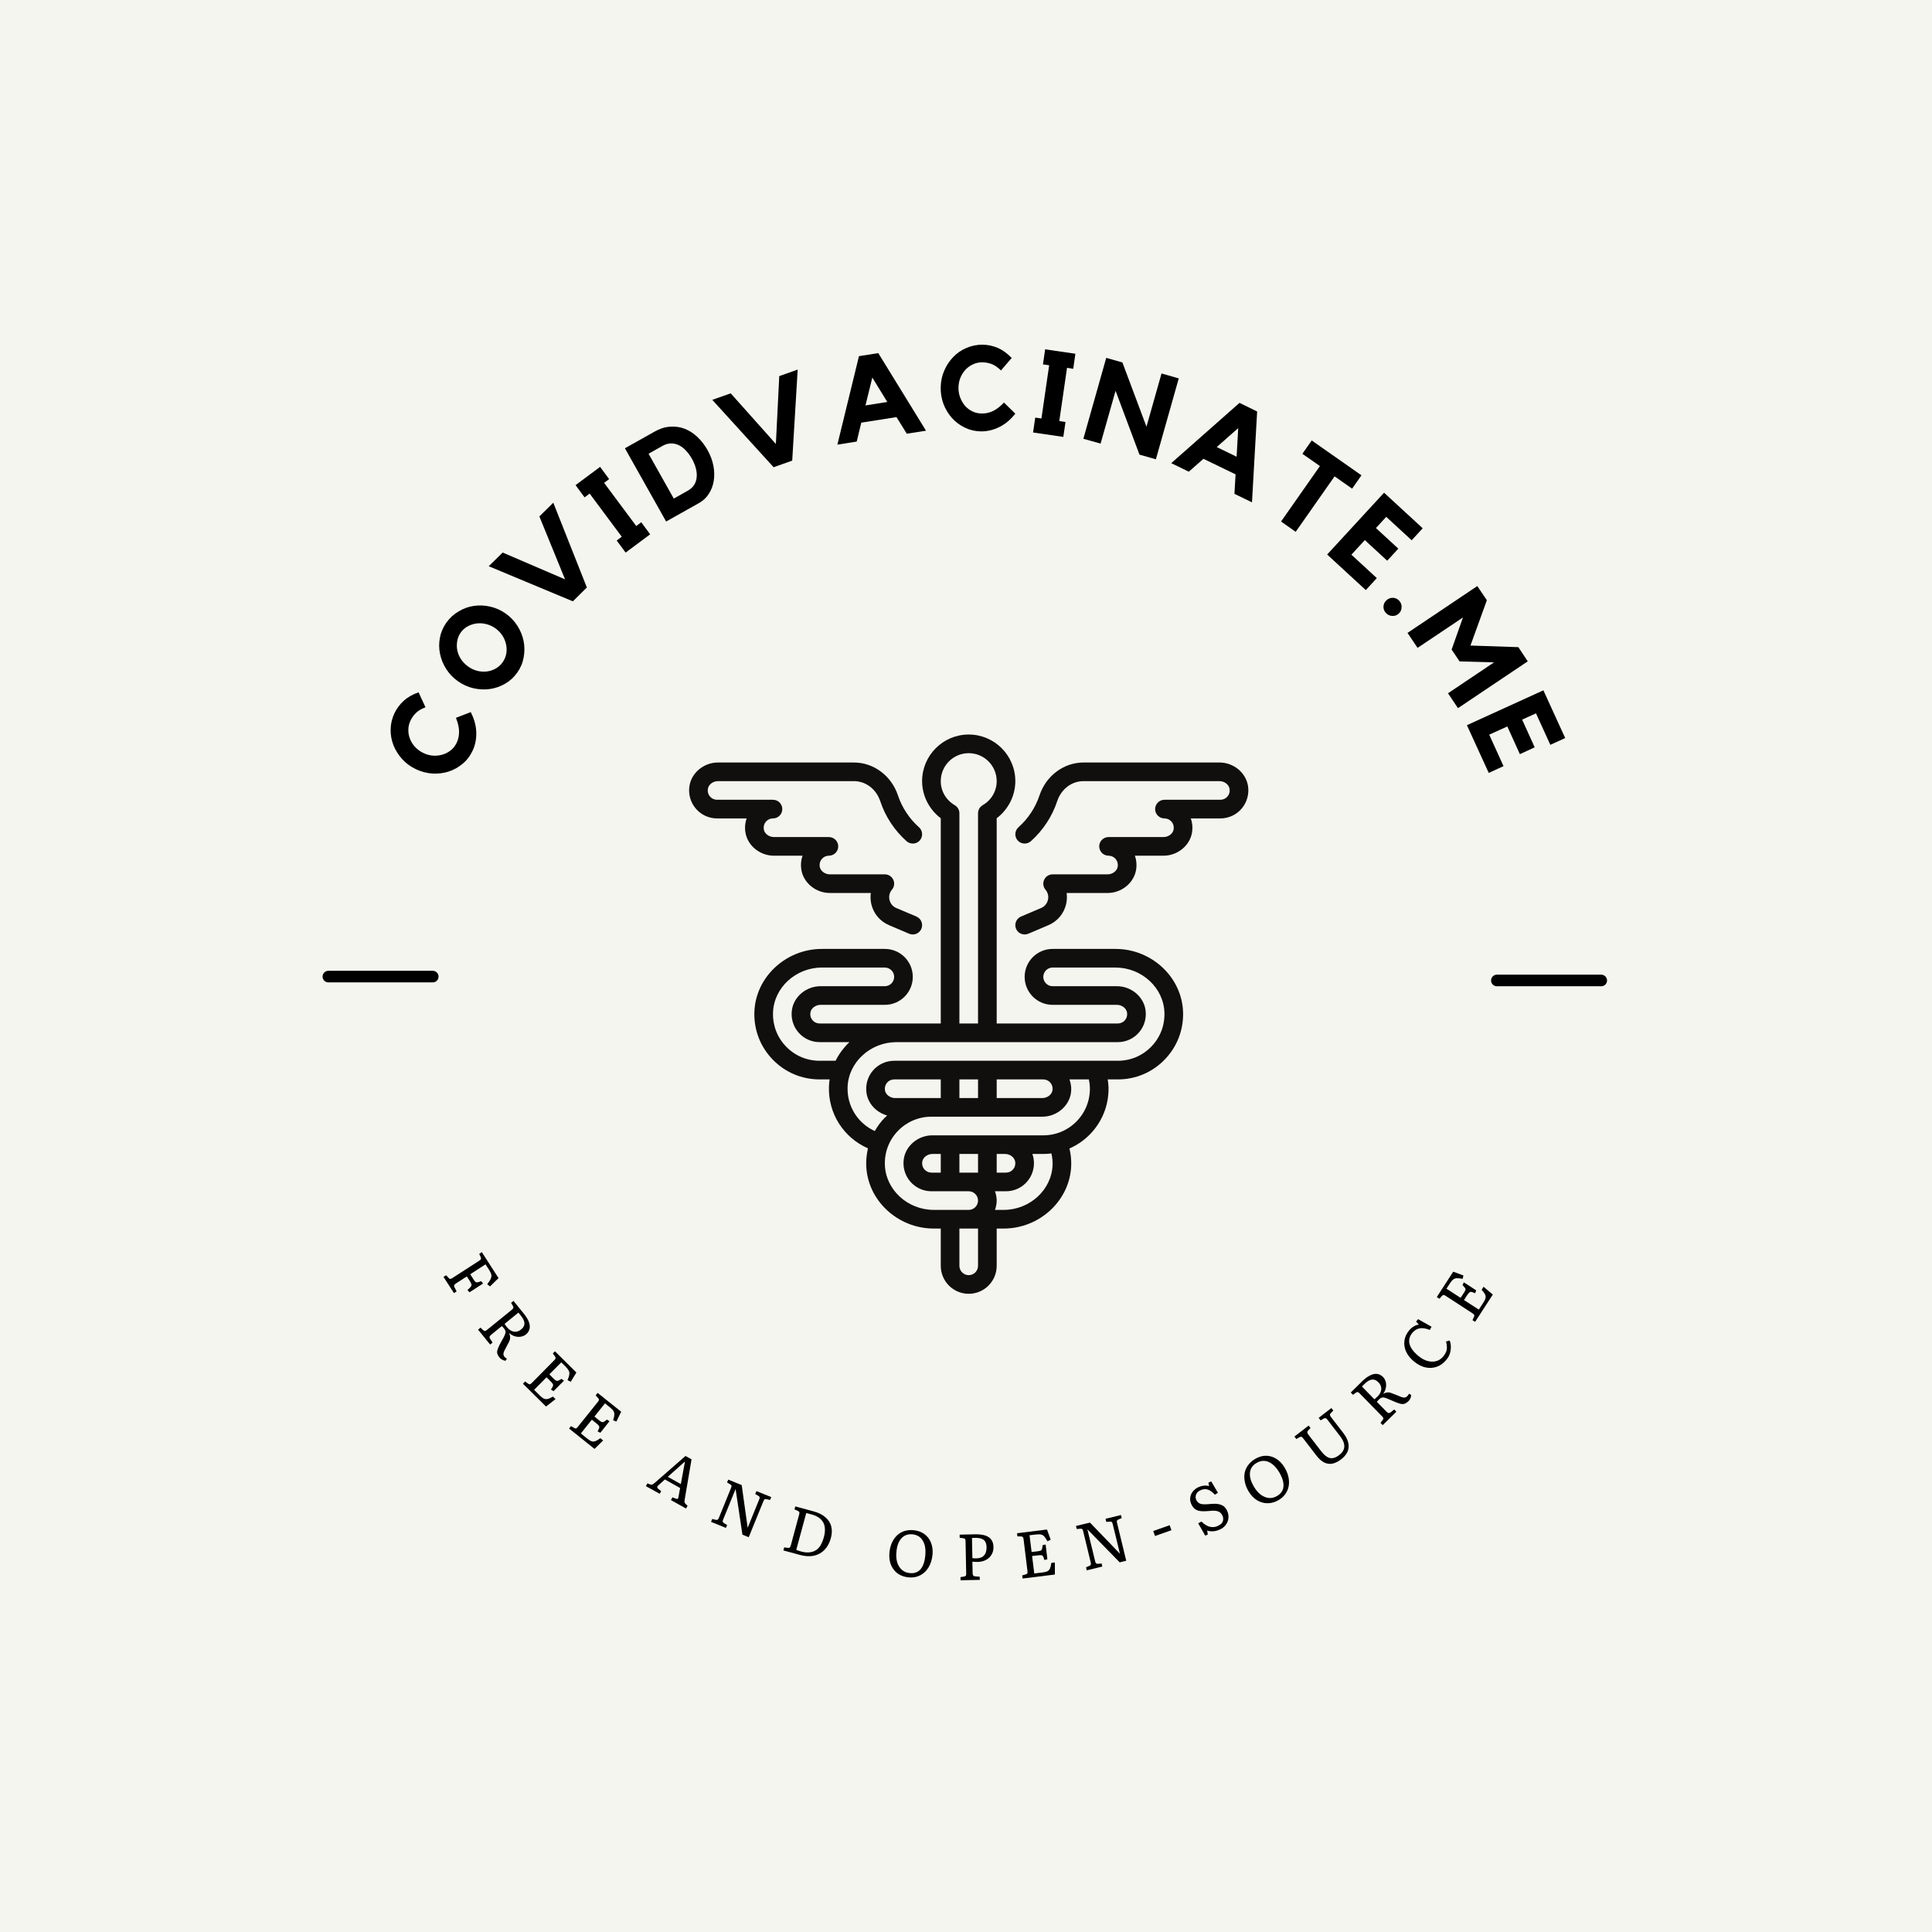 <?xml version="1.0" encoding="UTF-8"?>
<svg xmlns="http://www.w3.org/2000/svg" xmlns:xlink="http://www.w3.org/1999/xlink" width="375pt" height="375pt" viewBox="0 0 375 375" version="1.2">
<defs>
<g>
<symbol overflow="visible" id="glyph0-0">
<path style="stroke:none;" d=""/>
</symbol>
<symbol overflow="visible" id="glyph0-1">
<path style="stroke:none;" d="M 0.906 -9.281 C 1.219 -9.938 1.367 -10.656 1.359 -11.438 C 1.359 -12.227 1.156 -13.117 0.75 -14.109 L 3.625 -15.219 C 4.301 -13.914 4.66 -12.609 4.703 -11.297 C 4.742 -9.992 4.5 -8.789 3.969 -7.688 C 3.5 -6.688 2.852 -5.848 2.031 -5.172 C 1.207 -4.492 0.301 -3.992 -0.688 -3.672 C -1.688 -3.359 -2.734 -3.234 -3.828 -3.297 C -4.93 -3.367 -6.004 -3.656 -7.047 -4.156 C -8.078 -4.645 -8.957 -5.297 -9.688 -6.109 C -10.426 -6.93 -10.988 -7.828 -11.375 -8.797 C -11.758 -9.773 -11.941 -10.805 -11.922 -11.891 C -11.898 -12.973 -11.648 -14.016 -11.172 -15.016 C -10.734 -15.93 -10.141 -16.727 -9.391 -17.406 C -8.648 -18.094 -7.688 -18.645 -6.5 -19.062 L -5.156 -16.156 C -5.969 -15.844 -6.594 -15.469 -7.031 -15.031 C -7.469 -14.602 -7.816 -14.109 -8.078 -13.547 C -8.348 -12.973 -8.484 -12.379 -8.484 -11.766 C -8.492 -11.148 -8.383 -10.562 -8.156 -10 C -7.938 -9.438 -7.602 -8.914 -7.156 -8.438 C -6.707 -7.957 -6.176 -7.57 -5.562 -7.281 C -4.938 -6.977 -4.301 -6.805 -3.656 -6.766 C -3.008 -6.734 -2.395 -6.805 -1.812 -6.984 C -1.227 -7.16 -0.695 -7.441 -0.219 -7.828 C 0.258 -8.223 0.633 -8.707 0.906 -9.281 Z M 0.906 -9.281 "/>
</symbol>
<symbol overflow="visible" id="glyph1-0">
<path style="stroke:none;" d=""/>
</symbol>
<symbol overflow="visible" id="glyph1-1">
<path style="stroke:none;" d="M -8.484 -16.688 C -7.848 -17.582 -7.062 -18.305 -6.125 -18.859 C -5.195 -19.422 -4.211 -19.781 -3.172 -19.938 C -2.129 -20.094 -1.07 -20.051 0 -19.812 C 1.082 -19.57 2.094 -19.125 3.031 -18.469 C 3.957 -17.812 4.719 -17.016 5.312 -16.078 C 5.906 -15.148 6.305 -14.164 6.516 -13.125 C 6.723 -12.082 6.727 -11.023 6.531 -9.953 C 6.344 -8.891 5.93 -7.91 5.297 -7.016 C 4.66 -6.109 3.875 -5.383 2.938 -4.844 C 2 -4.301 1.016 -3.957 -0.016 -3.812 C -1.055 -3.664 -2.117 -3.711 -3.203 -3.953 C -4.285 -4.203 -5.289 -4.656 -6.219 -5.312 C -7.156 -5.969 -7.914 -6.758 -8.5 -7.688 C -9.094 -8.613 -9.492 -9.594 -9.703 -10.625 C -9.922 -11.656 -9.93 -12.695 -9.734 -13.75 C -9.535 -14.801 -9.117 -15.781 -8.484 -16.688 Z M 2.453 -9.016 C 2.816 -9.535 3.051 -10.094 3.156 -10.688 C 3.258 -11.289 3.242 -11.891 3.109 -12.484 C 2.984 -13.086 2.742 -13.66 2.391 -14.203 C 2.035 -14.742 1.578 -15.211 1.016 -15.609 C 0.453 -16.004 -0.145 -16.273 -0.781 -16.422 C -1.414 -16.578 -2.035 -16.613 -2.641 -16.531 C -3.242 -16.445 -3.812 -16.258 -4.344 -15.969 C -4.883 -15.676 -5.336 -15.27 -5.703 -14.75 C -6.055 -14.238 -6.281 -13.676 -6.375 -13.062 C -6.477 -12.457 -6.469 -11.859 -6.344 -11.266 C -6.219 -10.672 -5.973 -10.102 -5.609 -9.562 C -5.242 -9.02 -4.781 -8.551 -4.219 -8.156 C -3.656 -7.758 -3.062 -7.484 -2.438 -7.328 C -1.812 -7.18 -1.191 -7.145 -0.578 -7.219 C 0.023 -7.301 0.594 -7.492 1.125 -7.797 C 1.656 -8.098 2.098 -8.504 2.453 -9.016 Z M 2.453 -9.016 "/>
</symbol>
<symbol overflow="visible" id="glyph2-0">
<path style="stroke:none;" d=""/>
</symbol>
<symbol overflow="visible" id="glyph2-1">
<path style="stroke:none;" d="M -1.266 -21.641 L 1.438 -24.297 L 7.953 -7.844 L 5.234 -5.156 L -11.094 -11.969 L -8.391 -14.625 L 3.719 -9.422 Z M -1.266 -21.641 "/>
</symbol>
<symbol overflow="visible" id="glyph3-0">
<path style="stroke:none;" d=""/>
</symbol>
<symbol overflow="visible" id="glyph3-1">
<path style="stroke:none;" d="M -4.094 -17.281 L -2.344 -14.906 L -3.312 -14.172 L 2.922 -5.797 L 3.891 -6.531 L 5.625 -4.188 L 0.859 -0.641 L -0.875 -2.984 L 0.109 -3.719 L -6.125 -12.094 L -7.109 -11.359 L -8.859 -13.734 Z M -4.094 -17.281 "/>
</symbol>
<symbol overflow="visible" id="glyph4-0">
<path style="stroke:none;" d=""/>
</symbol>
<symbol overflow="visible" id="glyph4-1">
<path style="stroke:none;" d="M -1.297 -17.984 C -0.273 -18.566 0.734 -18.891 1.734 -18.953 C 2.742 -19.023 3.691 -18.891 4.578 -18.547 C 5.461 -18.203 6.285 -17.672 7.047 -16.953 C 7.805 -16.234 8.461 -15.383 9.016 -14.406 C 9.566 -13.414 9.941 -12.41 10.141 -11.391 C 10.336 -10.367 10.363 -9.395 10.219 -8.469 C 10.07 -7.539 9.754 -6.695 9.266 -5.938 C 8.785 -5.176 8.133 -4.566 7.312 -4.109 L 0.969 -0.547 L -7.031 -14.766 Z M 5.172 -6.531 C 5.742 -6.852 6.164 -7.242 6.438 -7.703 C 6.719 -8.172 6.875 -8.68 6.906 -9.234 C 6.945 -9.785 6.883 -10.352 6.719 -10.938 C 6.562 -11.52 6.32 -12.102 6 -12.688 C 5.676 -13.258 5.305 -13.773 4.891 -14.234 C 4.473 -14.703 4.02 -15.062 3.531 -15.312 C 3.039 -15.57 2.52 -15.703 1.969 -15.703 C 1.414 -15.711 0.852 -15.555 0.281 -15.234 L -2.438 -13.703 L 2.453 -5 Z M 5.172 -6.531 "/>
</symbol>
<symbol overflow="visible" id="glyph5-0">
<path style="stroke:none;" d=""/>
</symbol>
<symbol overflow="visible" id="glyph5-1">
<path style="stroke:none;" d="M 8.016 -20.141 L 11.594 -21.406 L 10.531 -3.734 L 6.922 -2.453 L -4.984 -15.531 L -1.406 -16.797 L 7.359 -6.969 Z M 8.016 -20.141 "/>
</symbol>
<symbol overflow="visible" id="glyph6-0">
<path style="stroke:none;" d=""/>
</symbol>
<symbol overflow="visible" id="glyph6-1">
<path style="stroke:none;" d="M 8.438 -17.844 L 17.703 -2.781 L 13.969 -2.203 L 11.969 -5.422 L 5.141 -4.344 L 4.25 -0.672 L 0.5 -0.078 L 4.688 -17.25 Z M 10.188 -8.359 L 7.281 -13.094 L 5.953 -7.688 Z M 10.188 -8.359 "/>
</symbol>
<symbol overflow="visible" id="glyph7-0">
<path style="stroke:none;" d=""/>
</symbol>
<symbol overflow="visible" id="glyph7-1">
<path style="stroke:none;" d="M 8.812 -3.031 C 9.539 -3.008 10.258 -3.16 10.969 -3.484 C 11.688 -3.816 12.414 -4.375 13.156 -5.156 L 15.359 -3 C 14.453 -1.844 13.41 -0.973 12.234 -0.391 C 11.066 0.18 9.867 0.457 8.641 0.438 C 7.535 0.414 6.504 0.172 5.547 -0.297 C 4.586 -0.766 3.758 -1.383 3.062 -2.156 C 2.363 -2.938 1.816 -3.836 1.422 -4.859 C 1.035 -5.891 0.852 -6.977 0.875 -8.125 C 0.895 -9.27 1.125 -10.348 1.562 -11.359 C 2 -12.367 2.582 -13.25 3.312 -14 C 4.039 -14.758 4.898 -15.348 5.891 -15.766 C 6.891 -16.191 7.941 -16.398 9.047 -16.391 C 10.066 -16.367 11.035 -16.16 11.953 -15.766 C 12.879 -15.367 13.781 -14.719 14.656 -13.812 L 12.578 -11.391 C 11.953 -11.992 11.352 -12.406 10.781 -12.625 C 10.207 -12.844 9.609 -12.957 8.984 -12.969 C 8.348 -12.977 7.75 -12.852 7.188 -12.594 C 6.625 -12.344 6.133 -12 5.719 -11.562 C 5.301 -11.133 4.969 -10.617 4.719 -10.016 C 4.469 -9.41 4.336 -8.766 4.328 -8.078 C 4.316 -7.391 4.426 -6.742 4.656 -6.141 C 4.883 -5.535 5.195 -5 5.594 -4.531 C 6 -4.07 6.477 -3.707 7.031 -3.438 C 7.582 -3.176 8.176 -3.039 8.812 -3.031 Z M 8.812 -3.031 "/>
</symbol>
<symbol overflow="visible" id="glyph8-0">
<path style="stroke:none;" d=""/>
</symbol>
<symbol overflow="visible" id="glyph8-1">
<path style="stroke:none;" d="M 9.281 -15.125 L 8.859 -12.203 L 7.656 -12.391 L 6.156 -2.062 L 7.359 -1.875 L 6.938 1.016 L 1.062 0.156 L 1.484 -2.734 L 2.688 -2.562 L 4.188 -12.891 L 2.984 -13.062 L 3.406 -15.984 Z M 9.281 -15.125 "/>
</symbol>
<symbol overflow="visible" id="glyph9-0">
<path style="stroke:none;" d=""/>
</symbol>
<symbol overflow="visible" id="glyph9-1">
<path style="stroke:none;" d="M 16.203 -12.375 L 19.547 -11.422 L 15.109 4.281 L 11.922 3.375 L 7.281 -9.016 L 4.375 1.234 L 1.031 0.297 L 5.469 -15.406 L 8.609 -14.516 L 13.281 -2.047 Z M 16.203 -12.375 "/>
</symbol>
<symbol overflow="visible" id="glyph10-0">
<path style="stroke:none;" d=""/>
</symbol>
<symbol overflow="visible" id="glyph10-1">
<path style="stroke:none;" d="M 17.125 -9.812 L 16.125 7.828 L 12.719 6.172 L 12.938 2.391 L 6.703 -0.625 L 3.859 1.875 L 0.453 0.219 L 13.703 -11.484 Z M 13.141 -1.031 L 13.453 -6.578 L 9.281 -2.906 Z M 13.141 -1.031 "/>
</symbol>
<symbol overflow="visible" id="glyph11-0">
<path style="stroke:none;" d=""/>
</symbol>
<symbol overflow="visible" id="glyph11-1">
<path style="stroke:none;" d="M 9.797 -13.047 L 19.453 -6.281 L 17.641 -3.688 L 14.234 -6.078 L 6.688 4.688 L 3.844 2.688 L 11.391 -8.078 L 7.984 -10.453 Z M 9.797 -13.047 "/>
</symbol>
<symbol overflow="visible" id="glyph12-0">
<path style="stroke:none;" d=""/>
</symbol>
<symbol overflow="visible" id="glyph12-1">
<path style="stroke:none;" d="M 11.859 -11.25 L 19.359 -4.344 L 17.219 -2.016 L 12.281 -6.562 L 10.281 -4.391 L 14.625 -0.391 L 12.469 1.953 L 8.125 -2.047 L 5.516 0.781 L 10.453 5.328 L 8.312 7.656 L 0.812 0.75 Z M 11.859 -11.25 "/>
</symbol>
<symbol overflow="visible" id="glyph13-0">
<path style="stroke:none;" d=""/>
</symbol>
<symbol overflow="visible" id="glyph13-1">
<path style="stroke:none;" d="M 4.375 -0.062 C 4.695 0.301 4.844 0.727 4.812 1.219 C 4.789 1.707 4.598 2.113 4.234 2.438 C 3.867 2.758 3.441 2.898 2.953 2.859 C 2.473 2.828 2.07 2.629 1.75 2.266 C 1.414 1.891 1.266 1.461 1.297 0.984 C 1.336 0.516 1.539 0.117 1.906 -0.203 C 2.27 -0.523 2.688 -0.676 3.156 -0.656 C 3.633 -0.633 4.039 -0.438 4.375 -0.062 Z M 4.375 -0.062 "/>
</symbol>
<symbol overflow="visible" id="glyph14-0">
<path style="stroke:none;" d=""/>
</symbol>
<symbol overflow="visible" id="glyph14-1">
<path style="stroke:none;" d="M 22.109 3.656 L 23.938 6.406 L 10.391 15.5 L 8.453 12.609 L 17.391 6.609 L 10.703 6.422 L 9.156 4.125 L 11.359 -2.109 L 2.547 3.797 L 0.594 0.891 L 14.141 -8.203 L 16 -5.453 L 12.812 3.344 Z M 22.109 3.656 "/>
</symbol>
<symbol overflow="visible" id="glyph15-0">
<path style="stroke:none;" d=""/>
</symbol>
<symbol overflow="visible" id="glyph15-1">
<path style="stroke:none;" d="M 15.297 -5.75 L 19.531 3.516 L 16.641 4.828 L 13.859 -1.281 L 11.172 -0.062 L 13.609 5.312 L 10.734 6.641 L 8.297 1.266 L 4.781 2.859 L 7.562 8.969 L 4.688 10.281 L 0.453 1.016 Z M 15.297 -5.75 "/>
</symbol>
<symbol overflow="visible" id="glyph16-0">
<path style="stroke:none;" d="M 7.781 -4.281 L 10.516 -0.031 L 3.078 4.781 L 0.344 0.531 Z M 7.547 -3.219 L 1.391 0.75 L 3.312 3.719 L 9.469 -0.25 Z M 7.547 -3.219 "/>
</symbol>
<symbol overflow="visible" id="glyph16-1">
<path style="stroke:none;" d="M 0.422 0.656 L 0.938 0.328 L 1.438 0.875 C 1.539 1 1.641 1.055 1.734 1.047 C 1.836 1.047 1.984 0.984 2.172 0.859 L 7.375 -2.5 C 7.551 -2.613 7.656 -2.711 7.688 -2.797 C 7.727 -2.879 7.719 -3 7.656 -3.156 L 7.359 -3.812 L 7.859 -4.156 L 11.109 0.891 L 9.453 2.5 L 8.906 2.078 C 9.25 1.641 9.477 1.281 9.594 1 C 9.719 0.719 9.754 0.453 9.703 0.203 C 9.648 -0.035 9.516 -0.328 9.297 -0.672 L 8.578 -1.781 L 5.609 0.141 L 6.203 1.062 C 6.367 1.332 6.504 1.516 6.609 1.609 C 6.723 1.703 6.859 1.734 7.016 1.703 C 7.18 1.68 7.422 1.609 7.734 1.484 L 8.109 1.938 L 5.469 3.641 L 5.078 3.188 C 5.398 2.914 5.617 2.703 5.734 2.547 C 5.848 2.391 5.883 2.238 5.844 2.094 C 5.812 1.945 5.711 1.742 5.547 1.484 L 4.953 0.562 L 2.844 1.922 C 2.656 2.047 2.539 2.16 2.5 2.266 C 2.457 2.367 2.477 2.504 2.562 2.672 L 2.969 3.469 L 2.453 3.797 Z M 0.422 0.656 "/>
</symbol>
<symbol overflow="visible" id="glyph17-0">
<path style="stroke:none;" d="M 7.266 -5.094 L 10.453 -1.156 L 3.578 4.422 L 0.391 0.484 Z M 7.156 -4.016 L 1.469 0.594 L 3.703 3.344 L 9.391 -1.266 Z M 7.156 -4.016 "/>
</symbol>
<symbol overflow="visible" id="glyph17-1">
<path style="stroke:none;" d="M 4.625 5.984 C 4.426 5.734 4.297 5.5 4.234 5.281 C 4.172 5.062 4.18 4.812 4.266 4.531 C 4.348 4.25 4.488 3.91 4.688 3.516 L 5.453 2.125 C 5.617 1.812 5.727 1.555 5.781 1.359 C 5.844 1.172 5.848 1 5.797 0.844 C 5.754 0.688 5.66 0.52 5.516 0.344 C 5.379 0.176 5.242 0.031 5.109 -0.094 L 3.031 1.609 C 2.852 1.754 2.754 1.879 2.734 1.984 C 2.711 2.086 2.742 2.219 2.828 2.375 L 3.312 3.109 L 2.844 3.5 L 0.5 0.609 L 0.969 0.219 L 1.516 0.719 C 1.641 0.832 1.75 0.879 1.844 0.859 C 1.938 0.848 2.078 0.77 2.266 0.625 L 7.062 -3.266 C 7.227 -3.41 7.32 -3.523 7.344 -3.609 C 7.375 -3.691 7.352 -3.805 7.281 -3.953 L 6.906 -4.594 L 7.375 -4.969 L 9.375 -2.5 C 9.844 -1.926 10.172 -1.391 10.359 -0.891 C 10.547 -0.391 10.586 0.062 10.484 0.469 C 10.391 0.883 10.148 1.25 9.766 1.562 C 9.547 1.727 9.301 1.848 9.031 1.922 C 8.77 1.992 8.492 2.02 8.203 2 C 7.922 1.988 7.641 1.922 7.359 1.797 C 7.078 1.68 6.816 1.516 6.578 1.297 L 6.531 1.328 C 6.676 1.629 6.738 1.914 6.719 2.188 C 6.707 2.457 6.625 2.742 6.469 3.047 L 5.938 4.047 C 5.789 4.328 5.664 4.57 5.562 4.781 C 5.469 4.988 5.422 5.18 5.422 5.359 C 5.422 5.535 5.492 5.719 5.641 5.906 C 5.691 5.957 5.75 6.008 5.812 6.062 C 5.883 6.113 5.977 6.176 6.094 6.25 L 5.812 6.656 C 5.57 6.613 5.352 6.535 5.156 6.422 C 4.957 6.316 4.781 6.172 4.625 5.984 Z M 6.062 0.078 C 6.352 0.43 6.648 0.68 6.953 0.828 C 7.266 0.984 7.582 1.039 7.906 1 C 8.238 0.957 8.555 0.812 8.859 0.562 C 9.297 0.207 9.508 -0.188 9.5 -0.625 C 9.488 -1.062 9.25 -1.566 8.781 -2.141 L 8.328 -2.703 L 5.641 -0.516 C 5.734 -0.379 5.812 -0.266 5.875 -0.172 C 5.945 -0.078 6.008 0.004 6.062 0.078 Z M 6.062 0.078 "/>
</symbol>
<symbol overflow="visible" id="glyph18-0">
<path style="stroke:none;" d="M 6.656 -5.859 L 10.266 -2.297 L 4.047 4 L 0.438 0.438 Z M 6.672 -4.766 L 1.516 0.438 L 4.047 2.922 L 9.203 -2.281 Z M 6.672 -4.766 "/>
</symbol>
<symbol overflow="visible" id="glyph18-1">
<path style="stroke:none;" d="M 0.562 0.547 L 0.984 0.109 L 1.578 0.547 C 1.711 0.641 1.828 0.676 1.922 0.656 C 2.023 0.633 2.156 0.539 2.312 0.375 L 6.656 -4.031 C 6.812 -4.188 6.895 -4.305 6.906 -4.391 C 6.926 -4.473 6.883 -4.594 6.781 -4.75 L 6.359 -5.328 L 6.781 -5.75 L 10.938 -1.625 L 9.844 0.172 L 9.219 -0.141 C 9.406 -0.578 9.52 -0.93 9.562 -1.203 C 9.613 -1.484 9.582 -1.734 9.469 -1.953 C 9.363 -2.172 9.164 -2.43 8.875 -2.734 L 8 -3.594 L 5.688 -1.266 L 6.469 -0.484 C 6.688 -0.273 6.859 -0.133 6.984 -0.062 C 7.117 0.008 7.258 0.02 7.406 -0.031 C 7.551 -0.094 7.766 -0.211 8.047 -0.391 L 8.531 -0.047 L 6.5 2 L 6 1.672 C 6.195 1.391 6.32 1.176 6.375 1.031 C 6.438 0.883 6.43 0.738 6.359 0.594 C 6.285 0.457 6.141 0.285 5.922 0.078 L 5.141 -0.703 L 2.734 1.734 L 3.891 2.891 C 4.18 3.172 4.438 3.359 4.656 3.453 C 4.875 3.555 5.117 3.57 5.391 3.5 C 5.66 3.438 5.992 3.285 6.391 3.047 L 6.891 3.531 L 5.047 4.984 Z M 0.562 0.547 "/>
</symbol>
<symbol overflow="visible" id="glyph19-0">
<path style="stroke:none;" d="M 6.016 -6.531 L 9.969 -3.375 L 4.438 3.547 L 0.484 0.391 Z M 6.156 -5.453 L 1.578 0.281 L 4.344 2.484 L 8.922 -3.25 Z M 6.156 -5.453 "/>
</symbol>
<symbol overflow="visible" id="glyph19-1">
<path style="stroke:none;" d="M 0.609 0.484 L 0.984 0.016 L 1.641 0.391 C 1.785 0.473 1.898 0.492 1.984 0.453 C 2.078 0.41 2.191 0.301 2.328 0.125 L 6.203 -4.703 C 6.336 -4.879 6.406 -5.008 6.406 -5.094 C 6.414 -5.188 6.363 -5.297 6.25 -5.422 L 5.766 -5.953 L 6.141 -6.438 L 10.719 -2.781 L 9.797 -0.875 L 9.156 -1.109 C 9.301 -1.555 9.379 -1.922 9.391 -2.203 C 9.41 -2.484 9.352 -2.723 9.219 -2.922 C 9.094 -3.129 8.863 -3.363 8.531 -3.625 L 7.578 -4.406 L 5.531 -1.844 L 6.391 -1.141 C 6.629 -0.953 6.816 -0.832 6.953 -0.781 C 7.086 -0.738 7.219 -0.75 7.344 -0.812 C 7.477 -0.883 7.68 -1.031 7.953 -1.25 L 8.453 -0.938 L 6.672 1.312 L 6.141 1.031 C 6.305 0.738 6.41 0.516 6.453 0.359 C 6.492 0.203 6.469 0.062 6.375 -0.062 C 6.289 -0.188 6.129 -0.344 5.891 -0.531 L 5.031 -1.234 L 2.891 1.438 L 4.172 2.469 C 4.484 2.719 4.754 2.879 4.984 2.953 C 5.223 3.035 5.473 3.023 5.734 2.922 C 5.992 2.828 6.305 2.641 6.672 2.359 L 7.219 2.797 L 5.547 4.438 Z M 0.609 0.484 "/>
</symbol>
<symbol overflow="visible" id="glyph20-0">
<path style="stroke:none;" d="M 4.859 -7.438 L 9.281 -4.969 L 4.969 2.766 L 0.547 0.297 Z M 5.156 -6.406 L 1.594 0 L 4.688 1.734 L 8.25 -4.672 Z M 5.156 -6.406 "/>
</symbol>
<symbol overflow="visible" id="glyph20-1">
<path style="stroke:none;" d="M 0.156 0.094 L 0.453 -0.438 L 1.047 -0.219 C 1.203 -0.188 1.328 -0.188 1.422 -0.219 C 1.516 -0.258 1.664 -0.367 1.875 -0.547 L 7.844 -5.766 L 9.016 -5.109 L 7.688 2.703 C 7.656 2.93 7.645 3.094 7.656 3.188 C 7.664 3.289 7.734 3.41 7.859 3.547 L 8.25 3.891 L 7.953 4.438 L 5.016 2.797 L 5.312 2.266 L 6 2.531 C 6.156 2.594 6.27 2.594 6.344 2.531 C 6.426 2.469 6.477 2.328 6.5 2.109 L 6.797 0.453 L 3.844 -1.203 L 2.625 -0.109 C 2.457 0.035 2.367 0.16 2.359 0.266 C 2.348 0.367 2.414 0.488 2.562 0.625 L 3.125 1.062 L 2.844 1.578 Z M 4.406 -1.719 L 6.938 -0.312 L 7.734 -4.625 L 7.703 -4.656 Z M 4.406 -1.719 "/>
</symbol>
<symbol overflow="visible" id="glyph21-0">
<path style="stroke:none;" d="M 3.922 -7.969 L 8.609 -6.062 L 5.266 2.141 L 0.578 0.234 Z M 4.344 -6.969 L 1.578 -0.172 L 4.875 1.156 L 7.641 -5.641 Z M 4.344 -6.969 "/>
</symbol>
<symbol overflow="visible" id="glyph21-1">
<path style="stroke:none;" d="M 0.719 0.297 L 0.953 -0.266 L 1.672 -0.094 C 1.836 -0.062 1.957 -0.078 2.031 -0.141 C 2.102 -0.203 2.18 -0.336 2.266 -0.547 L 4.594 -6.266 C 4.676 -6.473 4.711 -6.617 4.703 -6.703 C 4.691 -6.797 4.613 -6.883 4.469 -6.969 L 3.828 -7.344 L 4.062 -7.906 L 6.672 -6.844 L 7.828 1.438 L 7.875 1.328 L 10.062 -4.047 C 10.145 -4.254 10.176 -4.398 10.156 -4.484 C 10.133 -4.578 10.051 -4.664 9.906 -4.75 L 9.297 -5.109 L 9.531 -5.672 L 12.406 -4.516 L 12.172 -3.953 L 11.469 -4.109 C 11.312 -4.148 11.191 -4.141 11.109 -4.078 C 11.035 -4.016 10.953 -3.875 10.859 -3.656 L 8.031 3.281 L 6.812 2.781 L 5.484 -6.094 L 5.453 -6 L 3.078 -0.172 C 2.992 0.023 2.961 0.172 2.984 0.266 C 3.016 0.359 3.094 0.445 3.219 0.531 L 3.844 0.906 L 3.609 1.469 Z M 0.719 0.297 "/>
</symbol>
<symbol overflow="visible" id="glyph22-0">
<path style="stroke:none;" d="M 2.922 -8.391 L 7.797 -7.062 L 5.484 1.484 L 0.609 0.156 Z M 3.453 -7.453 L 1.547 -0.375 L 4.969 0.562 L 6.875 -6.516 Z M 3.453 -7.453 "/>
</symbol>
<symbol overflow="visible" id="glyph22-1">
<path style="stroke:none;" d="M 0.75 0.203 L 0.906 -0.391 L 1.656 -0.297 C 1.82 -0.273 1.938 -0.301 2 -0.375 C 2.07 -0.445 2.141 -0.594 2.203 -0.812 L 3.812 -6.781 C 3.875 -6.988 3.883 -7.133 3.844 -7.219 C 3.812 -7.312 3.723 -7.395 3.578 -7.469 L 2.906 -7.766 L 3.062 -8.344 L 6.578 -7.391 C 7.547 -7.129 8.316 -6.75 8.891 -6.25 C 9.473 -5.758 9.852 -5.176 10.031 -4.5 C 10.219 -3.82 10.195 -3.051 9.969 -2.188 C 9.77 -1.477 9.484 -0.867 9.109 -0.359 C 8.742 0.141 8.301 0.531 7.781 0.812 C 7.258 1.102 6.672 1.27 6.016 1.312 C 5.367 1.352 4.672 1.27 3.922 1.062 Z M 4.125 0.391 C 4.727 0.555 5.266 0.617 5.734 0.578 C 6.211 0.547 6.641 0.414 7.016 0.188 C 7.391 -0.031 7.707 -0.359 7.969 -0.797 C 8.227 -1.242 8.445 -1.789 8.625 -2.438 C 8.82 -3.176 8.867 -3.836 8.766 -4.422 C 8.66 -5.004 8.398 -5.488 7.984 -5.875 C 7.578 -6.27 7.016 -6.566 6.297 -6.766 L 5.188 -7.062 L 3.25 0.094 C 3.332 0.133 3.457 0.18 3.625 0.234 C 3.789 0.297 3.957 0.348 4.125 0.391 Z M 4.125 0.391 "/>
</symbol>
<symbol overflow="visible" id="glyph23-0">
<path style="stroke:none;" d="M 1.422 -8.766 L 6.469 -8.312 L 5.672 0.516 L 0.625 0.062 Z M 2.109 -7.938 L 1.453 -0.641 L 4.984 -0.328 L 5.641 -7.625 Z M 2.109 -7.938 "/>
</symbol>
<symbol overflow="visible" id="glyph23-1">
<path style="stroke:none;" d="M 4.75 0.594 C 3.926 0.52 3.219 0.273 2.625 -0.141 C 2.039 -0.566 1.602 -1.125 1.312 -1.812 C 1.031 -2.5 0.926 -3.285 1 -4.172 C 1.07 -4.91 1.234 -5.562 1.484 -6.125 C 1.742 -6.688 2.07 -7.16 2.469 -7.547 C 2.875 -7.93 3.348 -8.211 3.891 -8.391 C 4.441 -8.566 5.039 -8.625 5.688 -8.562 C 6.5 -8.488 7.191 -8.242 7.766 -7.828 C 8.348 -7.41 8.781 -6.859 9.062 -6.172 C 9.344 -5.484 9.445 -4.707 9.375 -3.844 C 9.281 -2.883 9.023 -2.055 8.609 -1.359 C 8.203 -0.672 7.66 -0.156 6.984 0.188 C 6.316 0.539 5.57 0.676 4.75 0.594 Z M 4.984 -0.234 C 5.848 -0.148 6.535 -0.398 7.047 -0.984 C 7.555 -1.578 7.863 -2.488 7.969 -3.719 C 8.039 -4.52 7.988 -5.207 7.812 -5.781 C 7.633 -6.363 7.348 -6.828 6.953 -7.172 C 6.555 -7.516 6.055 -7.711 5.453 -7.766 C 4.578 -7.836 3.867 -7.578 3.328 -6.984 C 2.785 -6.391 2.461 -5.504 2.359 -4.328 C 2.285 -3.547 2.344 -2.859 2.531 -2.266 C 2.727 -1.672 3.035 -1.195 3.453 -0.844 C 3.867 -0.488 4.379 -0.285 4.984 -0.234 Z M 4.984 -0.234 "/>
</symbol>
<symbol overflow="visible" id="glyph24-0">
<path style="stroke:none;" d="M 0.453 -8.875 L 5.516 -8.969 L 5.688 -0.109 L 0.625 -0.016 Z M 1.234 -8.125 L 1.375 -0.797 L 4.922 -0.859 L 4.781 -8.188 Z M 1.234 -8.125 "/>
</symbol>
<symbol overflow="visible" id="glyph24-1">
<path style="stroke:none;" d="M 0.781 -0.016 L 0.766 -0.625 L 1.5 -0.75 C 1.664 -0.781 1.77 -0.836 1.812 -0.922 C 1.863 -1.004 1.883 -1.16 1.875 -1.391 L 1.75 -7.578 C 1.75 -7.797 1.723 -7.941 1.672 -8.016 C 1.617 -8.086 1.508 -8.141 1.344 -8.172 L 0.609 -8.266 L 0.609 -8.875 L 3.719 -8.938 C 4.477 -8.945 5.113 -8.863 5.625 -8.688 C 6.133 -8.508 6.516 -8.238 6.766 -7.875 C 7.023 -7.508 7.16 -7.051 7.172 -6.5 C 7.18 -6.07 7.113 -5.68 6.969 -5.328 C 6.82 -4.984 6.613 -4.68 6.344 -4.422 C 6.082 -4.16 5.758 -3.957 5.375 -3.812 C 5 -3.664 4.57 -3.586 4.094 -3.578 C 3.875 -3.578 3.664 -3.582 3.469 -3.594 C 3.281 -3.602 3.148 -3.613 3.078 -3.625 L 3.125 -1.406 C 3.133 -1.176 3.172 -1.02 3.234 -0.938 C 3.305 -0.852 3.43 -0.801 3.609 -0.781 L 4.5 -0.703 L 4.516 -0.094 Z M 3.812 -4.266 C 4.488 -4.273 4.992 -4.461 5.328 -4.828 C 5.672 -5.203 5.836 -5.738 5.828 -6.438 C 5.816 -7.094 5.633 -7.562 5.281 -7.844 C 4.938 -8.125 4.395 -8.258 3.656 -8.25 L 3 -8.234 L 3.078 -4.312 C 3.148 -4.301 3.254 -4.289 3.391 -4.281 C 3.523 -4.27 3.664 -4.266 3.812 -4.266 Z M 3.812 -4.266 "/>
</symbol>
<symbol overflow="visible" id="glyph25-0">
<path style="stroke:none;" d="M -0.453 -8.875 L 4.562 -9.5 L 5.641 -0.703 L 0.625 -0.078 Z M 0.391 -8.203 L 1.281 -0.938 L 4.812 -1.375 L 3.922 -8.641 Z M 0.391 -8.203 "/>
</symbol>
<symbol overflow="visible" id="glyph25-1">
<path style="stroke:none;" d="M 0.781 -0.094 L 0.703 -0.703 L 1.406 -0.906 C 1.57 -0.957 1.672 -1.023 1.703 -1.109 C 1.742 -1.203 1.75 -1.359 1.719 -1.578 L 0.969 -7.719 C 0.938 -7.938 0.891 -8.078 0.828 -8.141 C 0.773 -8.211 0.66 -8.254 0.484 -8.266 L -0.234 -8.281 L -0.297 -8.891 L 5.516 -9.609 L 6.234 -7.625 L 5.594 -7.328 C 5.375 -7.754 5.172 -8.066 4.984 -8.266 C 4.797 -8.473 4.582 -8.598 4.344 -8.641 C 4.102 -8.691 3.773 -8.691 3.359 -8.641 L 2.125 -8.5 L 2.531 -5.25 L 3.641 -5.375 C 3.941 -5.414 4.16 -5.461 4.297 -5.516 C 4.43 -5.578 4.516 -5.68 4.547 -5.828 C 4.586 -5.973 4.625 -6.219 4.656 -6.562 L 5.25 -6.703 L 5.594 -3.844 L 5.016 -3.688 C 4.922 -4 4.836 -4.227 4.766 -4.375 C 4.691 -4.52 4.578 -4.602 4.422 -4.625 C 4.266 -4.645 4.035 -4.633 3.734 -4.594 L 2.625 -4.469 L 3.047 -1.078 L 4.688 -1.281 C 5.082 -1.32 5.391 -1.398 5.609 -1.516 C 5.828 -1.629 5.988 -1.805 6.094 -2.047 C 6.207 -2.297 6.297 -2.656 6.359 -3.125 L 7.047 -3.219 L 7.047 -0.875 Z M 0.781 -0.094 "/>
</symbol>
<symbol overflow="visible" id="glyph26-0">
<path style="stroke:none;" d="M -1.484 -8.75 L 3.438 -9.953 L 5.531 -1.344 L 0.609 -0.141 Z M -0.562 -8.188 L 1.156 -1.078 L 4.609 -1.922 L 2.891 -9.031 Z M -0.562 -8.188 "/>
</symbol>
<symbol overflow="visible" id="glyph26-1">
<path style="stroke:none;" d="M 0.766 -0.188 L 0.625 -0.781 L 1.297 -1.062 C 1.441 -1.125 1.523 -1.203 1.547 -1.297 C 1.578 -1.398 1.566 -1.562 1.516 -1.781 L 0.062 -7.781 C 0.008 -8 -0.047 -8.133 -0.109 -8.188 C -0.172 -8.238 -0.289 -8.266 -0.469 -8.266 L -1.188 -8.203 L -1.328 -8.797 L 1.391 -9.453 L 7.188 -3.422 L 7.172 -3.531 L 5.797 -9.172 C 5.742 -9.391 5.68 -9.523 5.609 -9.578 C 5.535 -9.629 5.414 -9.648 5.25 -9.641 L 4.547 -9.594 L 4.406 -10.188 L 7.406 -10.922 L 7.547 -10.328 L 6.891 -10.047 C 6.742 -9.973 6.648 -9.891 6.609 -9.797 C 6.578 -9.711 6.594 -9.555 6.656 -9.328 L 8.422 -2.047 L 7.156 -1.734 L 0.891 -8.141 L 0.906 -8.047 L 2.391 -1.938 C 2.441 -1.727 2.504 -1.594 2.578 -1.531 C 2.648 -1.477 2.766 -1.453 2.922 -1.453 L 3.641 -1.516 L 3.781 -0.922 Z M 0.766 -0.188 "/>
</symbol>
<symbol overflow="visible" id="glyph27-0">
<path style="stroke:none;" d="M -2.344 -8.562 L 2.422 -10.25 L 5.359 -1.891 L 0.594 -0.203 Z M -1.375 -8.109 L 1.062 -1.188 L 4.406 -2.359 L 1.969 -9.281 Z M -1.375 -8.109 "/>
</symbol>
<symbol overflow="visible" id="glyph27-1">
<path style="stroke:none;" d="M -0.5 -3.141 L -0.844 -4.109 L 2.344 -5.234 L 2.688 -4.266 Z M -0.5 -3.141 "/>
</symbol>
<symbol overflow="visible" id="glyph28-0">
<path style="stroke:none;" d="M -3.094 -8.328 L 1.531 -10.406 L 5.188 -2.344 L 0.562 -0.266 Z M -2.078 -7.953 L 0.953 -1.281 L 4.188 -2.734 L 1.156 -9.406 Z M -2.078 -7.953 "/>
</symbol>
<symbol overflow="visible" id="glyph28-1">
<path style="stroke:none;" d="M 3.719 -1.5 C 3.332 -1.32 2.922 -1.211 2.484 -1.172 C 2.047 -1.141 1.645 -1.188 1.281 -1.312 L 1.406 -0.547 L 0.906 -0.328 L -0.453 -2.719 L 0.188 -3.062 C 0.695 -2.539 1.219 -2.207 1.75 -2.062 C 2.281 -1.914 2.812 -1.961 3.344 -2.203 C 3.664 -2.348 3.914 -2.52 4.094 -2.719 C 4.27 -2.926 4.367 -3.156 4.391 -3.406 C 4.422 -3.664 4.375 -3.938 4.25 -4.219 C 4.062 -4.633 3.77 -4.91 3.375 -5.047 C 2.988 -5.18 2.414 -5.203 1.656 -5.109 C 1 -5.047 0.445 -5.039 0 -5.094 C -0.445 -5.145 -0.812 -5.281 -1.094 -5.5 C -1.375 -5.719 -1.602 -6.023 -1.781 -6.422 C -1.938 -6.754 -2.016 -7.082 -2.016 -7.406 C -2.016 -7.738 -1.953 -8.051 -1.828 -8.344 C -1.703 -8.633 -1.508 -8.906 -1.25 -9.156 C -1 -9.406 -0.688 -9.613 -0.312 -9.781 C 0 -9.914 0.328 -10 0.672 -10.031 C 1.023 -10.062 1.352 -10.031 1.656 -9.938 L 1.531 -10.609 L 2.078 -10.859 L 3.375 -8.641 L 2.781 -8.266 C 2.32 -8.785 1.863 -9.117 1.406 -9.266 C 0.957 -9.41 0.488 -9.367 0 -9.141 C -0.414 -8.961 -0.695 -8.695 -0.844 -8.344 C -1 -8 -0.992 -7.633 -0.828 -7.25 C -0.703 -7 -0.539 -6.805 -0.344 -6.672 C -0.145 -6.535 0.113 -6.453 0.438 -6.422 C 0.77 -6.391 1.191 -6.398 1.703 -6.453 C 2.211 -6.504 2.656 -6.52 3.031 -6.5 C 3.414 -6.477 3.742 -6.41 4.016 -6.297 C 4.285 -6.191 4.508 -6.047 4.688 -5.859 C 4.875 -5.672 5.035 -5.426 5.172 -5.125 C 5.391 -4.645 5.469 -4.164 5.406 -3.688 C 5.352 -3.219 5.18 -2.789 4.891 -2.406 C 4.609 -2.02 4.219 -1.719 3.719 -1.5 Z M 3.719 -1.5 "/>
</symbol>
<symbol overflow="visible" id="glyph29-0">
<path style="stroke:none;" d="M -3.984 -7.938 L 0.375 -10.516 L 4.891 -2.891 L 0.531 -0.312 Z M -2.922 -7.672 L 0.812 -1.359 L 3.859 -3.172 L 0.125 -9.484 Z M -2.922 -7.672 "/>
</symbol>
<symbol overflow="visible" id="glyph29-1">
<path style="stroke:none;" d="M 4.203 -2.297 C 3.492 -1.879 2.773 -1.672 2.047 -1.672 C 1.316 -1.672 0.633 -1.863 0 -2.25 C -0.633 -2.633 -1.18 -3.207 -1.641 -3.969 C -2.016 -4.602 -2.258 -5.223 -2.375 -5.828 C -2.5 -6.441 -2.508 -7.02 -2.406 -7.562 C -2.301 -8.102 -2.078 -8.602 -1.734 -9.062 C -1.398 -9.531 -0.957 -9.926 -0.406 -10.25 C 0.301 -10.676 1.008 -10.891 1.719 -10.891 C 2.438 -10.891 3.109 -10.691 3.734 -10.297 C 4.367 -9.91 4.91 -9.336 5.359 -8.578 C 5.848 -7.754 6.125 -6.941 6.188 -6.141 C 6.258 -5.336 6.125 -4.602 5.781 -3.938 C 5.445 -3.27 4.922 -2.723 4.203 -2.297 Z M 3.906 -3.094 C 4.656 -3.539 5.062 -4.148 5.125 -4.922 C 5.195 -5.703 4.922 -6.625 4.297 -7.688 C 3.891 -8.375 3.441 -8.898 2.953 -9.266 C 2.473 -9.641 1.973 -9.848 1.453 -9.891 C 0.93 -9.93 0.41 -9.797 -0.109 -9.484 C -0.867 -9.047 -1.289 -8.426 -1.375 -7.625 C -1.469 -6.82 -1.211 -5.91 -0.609 -4.891 C -0.211 -4.211 0.238 -3.688 0.75 -3.312 C 1.258 -2.945 1.781 -2.738 2.312 -2.688 C 2.852 -2.645 3.383 -2.781 3.906 -3.094 Z M 3.906 -3.094 "/>
</symbol>
<symbol overflow="visible" id="glyph30-0">
<path style="stroke:none;" d="M -4.906 -7.391 L -0.891 -10.484 L 4.516 -3.469 L 0.5 -0.375 Z M -3.828 -7.266 L 0.641 -1.453 L 3.438 -3.625 L -1.031 -9.438 Z M -3.828 -7.266 "/>
</symbol>
<symbol overflow="visible" id="glyph30-1">
<path style="stroke:none;" d="M 4.156 -2.969 C 3.551 -2.508 2.973 -2.227 2.422 -2.125 C 1.879 -2.031 1.348 -2.113 0.828 -2.375 C 0.316 -2.645 -0.176 -3.094 -0.656 -3.719 L -3.219 -7.047 C -3.344 -7.211 -3.453 -7.312 -3.547 -7.344 C -3.641 -7.375 -3.766 -7.348 -3.922 -7.266 L -4.531 -6.906 L -4.906 -7.391 L -2.156 -9.516 L -1.781 -9.031 L -2.297 -8.516 C -2.391 -8.398 -2.426 -8.289 -2.406 -8.188 C -2.395 -8.082 -2.328 -7.941 -2.203 -7.766 L 0.281 -4.547 C 0.664 -4.047 1.047 -3.68 1.422 -3.453 C 1.797 -3.223 2.172 -3.141 2.547 -3.203 C 2.93 -3.266 3.344 -3.461 3.781 -3.797 C 4.207 -4.117 4.492 -4.469 4.641 -4.844 C 4.797 -5.219 4.816 -5.625 4.703 -6.062 C 4.586 -6.5 4.332 -6.973 3.938 -7.484 L 1.484 -10.672 C 1.359 -10.836 1.25 -10.93 1.156 -10.953 C 1.062 -10.984 0.941 -10.961 0.797 -10.891 L 0.172 -10.531 L -0.203 -11.016 L 2.266 -12.922 L 2.641 -12.438 L 2.125 -11.906 C 2.02 -11.789 1.973 -11.68 1.984 -11.578 C 1.992 -11.484 2.066 -11.344 2.203 -11.156 L 4.531 -8.141 C 5.312 -7.129 5.672 -6.191 5.609 -5.328 C 5.555 -4.461 5.07 -3.676 4.156 -2.969 Z M 4.156 -2.969 "/>
</symbol>
<symbol overflow="visible" id="glyph31-0">
<path style="stroke:none;" d="M -5.75 -6.766 L -2.141 -10.312 L 4.062 -3.984 L 0.453 -0.438 Z M -4.656 -6.75 L 0.469 -1.516 L 3 -4 L -2.125 -9.234 Z M -4.656 -6.75 "/>
</symbol>
<symbol overflow="visible" id="glyph31-1">
<path style="stroke:none;" d="M 5.531 -5.172 C 5.301 -4.953 5.078 -4.801 4.859 -4.719 C 4.641 -4.633 4.383 -4.617 4.094 -4.672 C 3.812 -4.734 3.469 -4.848 3.062 -5.016 L 1.625 -5.625 C 1.289 -5.77 1.023 -5.863 0.828 -5.906 C 0.629 -5.945 0.453 -5.93 0.297 -5.859 C 0.148 -5.797 -0.004 -5.68 -0.172 -5.516 C -0.328 -5.367 -0.461 -5.223 -0.578 -5.078 L 1.312 -3.156 C 1.469 -3 1.598 -2.91 1.703 -2.891 C 1.816 -2.879 1.953 -2.926 2.109 -3.031 L 2.797 -3.594 L 3.219 -3.156 L 0.562 -0.547 L 0.141 -0.984 L 0.578 -1.578 C 0.68 -1.711 0.719 -1.82 0.688 -1.906 C 0.664 -2 0.57 -2.129 0.406 -2.297 L -3.922 -6.719 C -4.078 -6.875 -4.195 -6.957 -4.281 -6.969 C -4.363 -6.988 -4.477 -6.953 -4.625 -6.859 L -5.203 -6.438 L -5.641 -6.875 L -3.375 -9.109 C -2.844 -9.617 -2.332 -9.988 -1.844 -10.219 C -1.363 -10.457 -0.914 -10.547 -0.5 -10.484 C -0.082 -10.43 0.301 -10.227 0.656 -9.875 C 0.844 -9.676 0.984 -9.445 1.078 -9.188 C 1.18 -8.926 1.234 -8.648 1.234 -8.359 C 1.234 -8.066 1.188 -7.773 1.094 -7.484 C 1.008 -7.191 0.875 -6.922 0.688 -6.672 L 0.719 -6.641 C 1.008 -6.805 1.285 -6.895 1.547 -6.906 C 1.816 -6.914 2.109 -6.848 2.422 -6.703 L 3.484 -6.297 C 3.773 -6.172 4.023 -6.066 4.234 -5.984 C 4.453 -5.91 4.648 -5.883 4.828 -5.906 C 5.016 -5.926 5.188 -6.02 5.344 -6.188 C 5.395 -6.227 5.445 -6.285 5.5 -6.359 C 5.551 -6.43 5.609 -6.531 5.672 -6.656 L 6.078 -6.406 C 6.078 -6.164 6.031 -5.941 5.938 -5.734 C 5.844 -5.523 5.707 -5.336 5.531 -5.172 Z M -0.5 -6.062 C -0.164 -6.375 0.055 -6.688 0.172 -7 C 0.297 -7.32 0.32 -7.641 0.25 -7.953 C 0.176 -8.273 0.004 -8.578 -0.266 -8.859 C -0.66 -9.266 -1.07 -9.441 -1.5 -9.391 C -1.938 -9.348 -2.422 -9.07 -2.953 -8.562 L -3.469 -8.047 L -1.047 -5.562 C -0.91 -5.676 -0.801 -5.77 -0.719 -5.844 C -0.633 -5.926 -0.562 -6 -0.5 -6.062 Z M -0.5 -6.062 "/>
</symbol>
<symbol overflow="visible" id="glyph32-0">
<path style="stroke:none;" d="M -6.484 -6.078 L -3.281 -10 L 3.594 -4.406 L 0.391 -0.484 Z M -5.406 -6.188 L 0.281 -1.562 L 2.516 -4.312 L -3.172 -8.938 Z M -5.406 -6.188 "/>
</symbol>
<symbol overflow="visible" id="glyph32-1">
<path style="stroke:none;" d="M 3.219 -3.672 C 2.676 -3.004 2.055 -2.547 1.359 -2.297 C 0.66 -2.047 -0.066 -2 -0.828 -2.156 C -1.586 -2.32 -2.328 -2.695 -3.047 -3.281 C -3.766 -3.863 -4.285 -4.504 -4.609 -5.203 C -4.93 -5.898 -5.047 -6.602 -4.953 -7.312 C -4.867 -8.02 -4.57 -8.688 -4.062 -9.312 C -3.781 -9.656 -3.477 -9.922 -3.156 -10.109 C -2.844 -10.305 -2.504 -10.426 -2.141 -10.469 L -2.688 -11.062 L -2.297 -11.531 L 0.312 -10.062 L -0.016 -9.438 C -0.785 -9.738 -1.441 -9.844 -1.984 -9.75 C -2.523 -9.656 -3.008 -9.352 -3.438 -8.844 C -3.801 -8.383 -4 -7.91 -4.031 -7.422 C -4.062 -6.93 -3.922 -6.426 -3.609 -5.906 C -3.305 -5.395 -2.836 -4.879 -2.203 -4.359 C -1.629 -3.891 -1.039 -3.57 -0.438 -3.406 C 0.164 -3.25 0.727 -3.242 1.25 -3.391 C 1.77 -3.535 2.223 -3.844 2.609 -4.312 C 2.848 -4.602 3.023 -4.895 3.141 -5.188 C 3.254 -5.477 3.305 -5.789 3.297 -6.125 C 3.297 -6.469 3.238 -6.82 3.125 -7.188 L 3.828 -7.391 C 3.992 -6.984 4.07 -6.555 4.062 -6.109 C 4.062 -5.66 3.992 -5.227 3.859 -4.812 C 3.723 -4.406 3.508 -4.023 3.219 -3.672 Z M 3.219 -3.672 "/>
</symbol>
<symbol overflow="visible" id="glyph33-0">
<path style="stroke:none;" d="M -7.094 -5.344 L -4.344 -9.594 L 3.094 -4.781 L 0.344 -0.531 Z M -6.047 -5.578 L 0.109 -1.594 L 2.047 -4.562 L -4.109 -8.547 Z M -6.047 -5.578 "/>
</symbol>
<symbol overflow="visible" id="glyph33-1">
<path style="stroke:none;" d="M 0.422 -0.656 L -0.094 -0.984 L 0.219 -1.656 C 0.281 -1.82 0.285 -1.941 0.234 -2.016 C 0.191 -2.098 0.078 -2.203 -0.109 -2.328 L -5.297 -5.703 C -5.484 -5.816 -5.617 -5.875 -5.703 -5.875 C -5.797 -5.875 -5.898 -5.812 -6.016 -5.688 L -6.5 -5.141 L -7.016 -5.469 L -3.828 -10.391 L -1.844 -9.656 L -2 -9 C -2.469 -9.094 -2.844 -9.133 -3.125 -9.125 C -3.406 -9.113 -3.645 -9.031 -3.844 -8.875 C -4.039 -8.719 -4.25 -8.469 -4.469 -8.125 L -5.141 -7.094 L -2.391 -5.312 L -1.797 -6.234 C -1.629 -6.484 -1.52 -6.676 -1.469 -6.812 C -1.426 -6.957 -1.445 -7.094 -1.531 -7.219 C -1.625 -7.352 -1.789 -7.547 -2.031 -7.797 L -1.766 -8.328 L 0.641 -6.766 L 0.406 -6.203 C 0.094 -6.348 -0.141 -6.438 -0.297 -6.469 C -0.453 -6.5 -0.586 -6.457 -0.703 -6.344 C -0.828 -6.238 -0.973 -6.062 -1.141 -5.812 L -1.734 -4.891 L 1.141 -3.031 L 2.031 -4.406 C 2.25 -4.738 2.383 -5.023 2.438 -5.266 C 2.5 -5.504 2.469 -5.742 2.344 -5.984 C 2.227 -6.234 2.008 -6.531 1.688 -6.875 L 2.062 -7.469 L 3.859 -5.953 Z M 0.422 -0.656 "/>
</symbol>
</g>
<clipPath id="clip1">
  <path d="M 197 148 L 242.32 148 L 242.32 182 L 197 182 Z M 197 148 "/>
</clipPath>
<clipPath id="clip2">
  <path d="M 133.57 148 L 179 148 L 179 182 L 133.57 182 Z M 133.57 148 "/>
</clipPath>
<clipPath id="clip3">
  <path d="M 146 142.391 L 230 142.391 L 230 251.141 L 146 251.141 Z M 146 142.391 "/>
</clipPath>
</defs>
<g id="surface1">
<rect x="0" y="0" width="375" height="375" style="fill:rgb(100%,100%,100%);fill-opacity:1;stroke:none;"/>
<rect x="0" y="0" width="375" height="375" style="fill:rgb(100%,100%,100%);fill-opacity:1;stroke:none;"/>
<rect x="0" y="0" width="375" height="375" style="fill:rgb(96.078%,96.078%,93.729%);fill-opacity:1;stroke:none;"/>
<g style="fill:rgb(0%,0%,0%);fill-opacity:1;">
  <use xlink:href="#glyph0-1" x="87.743" y="153.439"/>
</g>
<g style="fill:rgb(0%,0%,0%);fill-opacity:1;">
  <use xlink:href="#glyph1-1" x="95.114" y="137.547"/>
</g>
<g style="fill:rgb(0%,0%,0%);fill-opacity:1;">
  <use xlink:href="#glyph2-1" x="105.957" y="121.873"/>
</g>
<g style="fill:rgb(0%,0%,0%);fill-opacity:1;">
  <use xlink:href="#glyph3-1" x="120.574" y="107.898"/>
</g>
<g style="fill:rgb(0%,0%,0%);fill-opacity:1;">
  <use xlink:href="#glyph4-1" x="128.326" y="101.774"/>
</g>
<g style="fill:rgb(0%,0%,0%);fill-opacity:1;">
  <use xlink:href="#glyph5-1" x="143.237" y="93.142"/>
</g>
<g style="fill:rgb(0%,0%,0%);fill-opacity:1;">
  <use xlink:href="#glyph6-1" x="162.036" y="86.381"/>
</g>
<g style="fill:rgb(0%,0%,0%);fill-opacity:1;">
  <use xlink:href="#glyph7-1" x="181.713" y="83.292"/>
</g>
<g style="fill:rgb(0%,0%,0%);fill-opacity:1;">
  <use xlink:href="#glyph8-1" x="199.453" y="83.788"/>
</g>
<g style="fill:rgb(0%,0%,0%);fill-opacity:1;">
  <use xlink:href="#glyph9-1" x="209.249" y="84.867"/>
</g>
<g style="fill:rgb(0%,0%,0%);fill-opacity:1;">
  <use xlink:href="#glyph10-1" x="226.885" y="89.68"/>
</g>
<g style="fill:rgb(0%,0%,0%);fill-opacity:1;">
  <use xlink:href="#glyph11-1" x="244.805" y="98.538"/>
</g>
<g style="fill:rgb(0%,0%,0%);fill-opacity:1;">
  <use xlink:href="#glyph12-1" x="256.787" y="106.882"/>
</g>
<g style="fill:rgb(0%,0%,0%);fill-opacity:1;">
  <use xlink:href="#glyph13-1" x="267.236" y="116.69"/>
</g>
<g style="fill:rgb(0%,0%,0%);fill-opacity:1;">
  <use xlink:href="#glyph14-1" x="272.602" y="121.956"/>
</g>
<g style="fill:rgb(0%,0%,0%);fill-opacity:1;">
  <use xlink:href="#glyph15-1" x="284.274" y="139.741"/>
</g>
<g style="fill:rgb(0%,0%,0%);fill-opacity:1;">
  <use xlink:href="#glyph16-1" x="85.66" y="247.191"/>
</g>
<g style="fill:rgb(0%,0%,0%);fill-opacity:1;">
  <use xlink:href="#glyph17-1" x="92.296" y="257.478"/>
</g>
<g style="fill:rgb(0%,0%,0%);fill-opacity:1;">
  <use xlink:href="#glyph18-1" x="100.939" y="268.029"/>
</g>
<g style="fill:rgb(0%,0%,0%);fill-opacity:1;">
  <use xlink:href="#glyph19-1" x="109.851" y="276.793"/>
</g>
<g style="fill:rgb(0%,0%,0%);fill-opacity:1;">
  <use xlink:href="#glyph20-1" x="125.21" y="288.366"/>
</g>
<g style="fill:rgb(0%,0%,0%);fill-opacity:1;">
  <use xlink:href="#glyph21-1" x="137.293" y="295.097"/>
</g>
<g style="fill:rgb(0%,0%,0%);fill-opacity:1;">
  <use xlink:href="#glyph22-1" x="151.303" y="300.737"/>
</g>
<g style="fill:rgb(0%,0%,0%);fill-opacity:1;">
  <use xlink:href="#glyph23-1" x="171.632" y="305.573"/>
</g>
<g style="fill:rgb(0%,0%,0%);fill-opacity:1;">
  <use xlink:href="#glyph24-1" x="185.662" y="306.746"/>
</g>
<g style="fill:rgb(0%,0%,0%);fill-opacity:1;">
  <use xlink:href="#glyph25-1" x="197.705" y="306.488"/>
</g>
<g style="fill:rgb(0%,0%,0%);fill-opacity:1;">
  <use xlink:href="#glyph26-1" x="210.178" y="304.987"/>
</g>
<g style="fill:rgb(0%,0%,0%);fill-opacity:1;">
  <use xlink:href="#glyph27-1" x="224.685" y="301.278"/>
</g>
<g style="fill:rgb(0%,0%,0%);fill-opacity:1;">
  <use xlink:href="#glyph28-1" x="233.023" y="298.392"/>
</g>
<g style="fill:rgb(0%,0%,0%);fill-opacity:1;">
  <use xlink:href="#glyph29-1" x="243.994" y="293.45"/>
</g>
<g style="fill:rgb(0%,0%,0%);fill-opacity:1;">
  <use xlink:href="#glyph30-1" x="256.156" y="286.223"/>
</g>
<g style="fill:rgb(0%,0%,0%);fill-opacity:1;">
  <use xlink:href="#glyph31-1" x="267.818" y="277.166"/>
</g>
<g style="fill:rgb(0%,0%,0%);fill-opacity:1;">
  <use xlink:href="#glyph32-1" x="277.545" y="267.578"/>
</g>
<g style="fill:rgb(0%,0%,0%);fill-opacity:1;">
  <use xlink:href="#glyph33-1" x="285.897" y="257.226"/>
</g>
<g clip-path="url(#clip1)" clip-rule="nonzero">
<path style=" stroke:none;fill-rule:nonzero;fill:rgb(6.27%,5.879%,5.099%);fill-opacity:1;" d="M 242.234 152.531 C 241.809 149.949 239.422 148 236.688 148 L 210.324 148 C 206.48 148 203.039 150.566 201.766 154.387 C 200.977 156.754 199.562 158.898 197.676 160.578 C 196.934 161.25 196.871 162.387 197.535 163.137 C 198.199 163.879 199.344 163.941 200.094 163.277 C 202.445 161.172 204.211 158.496 205.195 155.527 C 205.984 153.152 208 151.617 210.324 151.617 L 236.688 151.617 C 237.656 151.617 238.523 152.273 238.656 153.109 C 238.75 153.66 238.609 154.184 238.254 154.602 C 237.914 155.004 237.406 155.234 236.879 155.234 L 226.023 155.234 C 225.023 155.234 224.211 156.051 224.211 157.047 C 224.211 158.043 225.023 158.855 226.023 158.855 C 226.551 158.855 227.062 159.09 227.398 159.492 C 227.754 159.906 227.895 160.43 227.801 160.98 C 227.668 161.816 226.801 162.473 225.832 162.473 L 215.168 162.473 C 214.172 162.473 213.355 163.285 213.355 164.281 C 213.355 165.277 214.172 166.09 215.168 166.09 C 215.695 166.09 216.207 166.324 216.543 166.727 C 216.898 167.145 217.039 167.668 216.949 168.219 C 216.812 169.051 215.945 169.711 214.977 169.711 L 204.312 169.711 C 203.605 169.711 202.969 170.121 202.672 170.758 C 202.375 171.391 202.473 172.148 202.926 172.684 C 203.398 173.242 203.578 173.973 203.398 174.68 C 203.238 175.391 202.758 175.957 202.086 176.238 L 198.176 177.902 C 197.258 178.297 196.828 179.355 197.215 180.277 C 197.512 180.961 198.176 181.379 198.883 181.379 C 199.125 181.379 199.363 181.328 199.59 181.238 L 203.5 179.574 C 205.238 178.832 206.488 177.355 206.926 175.52 C 207.098 174.785 207.133 174.043 207.031 173.328 L 214.977 173.328 C 217.711 173.328 220.098 171.379 220.523 168.797 C 220.672 167.871 220.586 166.945 220.281 166.09 L 225.832 166.09 C 228.566 166.09 230.953 164.141 231.379 161.562 C 231.527 160.637 231.441 159.711 231.137 158.855 L 236.879 158.855 C 238.473 158.855 239.98 158.156 241.012 156.941 C 242.043 155.723 242.488 154.121 242.234 152.531 "/>
</g>
<g clip-path="url(#clip2)" clip-rule="nonzero">
<path style=" stroke:none;fill-rule:nonzero;fill:rgb(6.27%,5.879%,5.099%);fill-opacity:1;" d="M 155.773 166.09 C 155.469 166.945 155.387 167.871 155.535 168.797 C 155.957 171.379 158.348 173.328 161.082 173.328 L 169.023 173.328 C 168.926 174.043 168.961 174.785 169.129 175.52 C 169.57 177.355 170.82 178.832 172.559 179.574 L 176.465 181.238 C 176.691 181.328 176.934 181.379 177.172 181.379 C 177.879 181.379 178.543 180.961 178.84 180.277 C 179.23 179.355 178.797 178.297 177.879 177.902 L 173.973 176.246 C 173.301 175.957 172.82 175.391 172.656 174.68 C 172.48 173.973 172.656 173.242 173.129 172.684 C 173.582 172.148 173.684 171.391 173.387 170.758 C 173.09 170.121 172.453 169.711 171.746 169.711 L 161.082 169.711 C 160.113 169.711 159.242 169.051 159.109 168.219 C 159.016 167.668 159.16 167.145 159.512 166.727 C 159.852 166.324 160.359 166.09 160.891 166.09 C 161.887 166.09 162.699 165.277 162.699 164.281 C 162.699 163.285 161.887 162.473 160.891 162.473 L 150.227 162.473 C 149.258 162.473 148.387 161.816 148.254 160.98 C 148.164 160.43 148.305 159.906 148.656 159.492 C 148.996 159.09 149.504 158.855 150.035 158.855 C 151.031 158.855 151.844 158.043 151.844 157.047 C 151.844 156.051 151.031 155.234 150.035 155.234 L 139.18 155.234 C 138.648 155.234 138.141 155.004 137.801 154.602 C 137.449 154.184 137.309 153.66 137.398 153.109 C 137.531 152.273 138.402 151.617 139.371 151.617 L 165.73 151.617 C 168.055 151.617 170.07 153.152 170.863 155.527 C 171.844 158.496 173.609 161.172 175.965 163.277 C 176.715 163.941 177.859 163.879 178.523 163.137 C 179.188 162.387 179.125 161.25 178.383 160.578 C 176.496 158.898 175.082 156.754 174.289 154.383 C 173.02 150.566 169.574 148 165.73 148 L 139.371 148 C 136.637 148 134.246 149.949 133.824 152.531 C 133.57 154.121 134.016 155.723 135.047 156.941 C 136.078 158.156 137.582 158.855 139.18 158.855 L 144.918 158.855 C 144.613 159.711 144.531 160.637 144.68 161.562 C 145.102 164.141 147.492 166.09 150.227 166.09 L 155.773 166.09 "/>
</g>
<g clip-path="url(#clip3)" clip-rule="nonzero">
<path style=" stroke:none;fill-rule:nonzero;fill:rgb(6.27%,5.879%,5.099%);fill-opacity:1;" d="M 223.469 203.145 C 221.754 204.918 219.441 205.895 216.977 205.895 L 173.555 205.895 C 171.957 205.895 170.453 206.594 169.422 207.809 C 168.387 209.023 167.945 210.629 168.199 212.219 C 168.535 214.297 170.156 215.945 172.199 216.516 C 172.027 216.672 171.859 216.812 171.703 216.977 C 170.945 217.754 170.316 218.613 169.797 219.535 C 166.516 218.043 164.402 214.742 164.516 211.039 C 164.656 206.207 168.918 202.277 174.016 202.277 L 216.977 202.277 C 218.574 202.277 220.078 201.574 221.109 200.359 C 222.141 199.145 222.586 197.539 222.332 195.949 C 221.91 193.371 219.52 191.422 216.785 191.422 L 204.312 191.422 C 203.316 191.422 202.504 190.609 202.504 189.609 C 202.504 188.613 203.316 187.801 204.312 187.801 L 216.516 187.801 C 221.613 187.801 225.875 191.73 226.016 196.566 C 226.094 199.039 225.188 201.379 223.469 203.145 Z M 211.543 211.039 C 211.617 213.512 210.715 215.852 208.996 217.617 C 207.281 219.391 204.969 220.367 202.504 220.367 L 180.98 220.367 C 178.246 220.367 175.859 222.316 175.434 224.898 C 175.18 226.488 175.625 228.094 176.656 229.309 C 177.688 230.523 179.195 231.223 180.793 231.223 L 188.027 231.223 C 189.023 231.223 189.836 232.035 189.836 233.031 C 189.836 234.027 189.023 234.84 188.027 234.84 L 181.25 234.84 C 176.156 234.84 171.895 230.91 171.754 226.078 C 171.676 223.605 172.578 221.266 174.297 219.5 C 176.016 217.727 178.324 216.75 180.793 216.75 L 202.312 216.75 C 205.047 216.75 207.434 214.797 207.859 212.219 C 208.008 211.293 207.895 210.367 207.59 209.512 L 211.344 209.512 C 211.457 210.02 211.527 210.531 211.543 211.039 Z M 204.305 226.078 C 204.164 230.91 199.902 234.84 194.805 234.84 L 193.125 234.84 C 193.32 234.27 193.457 233.668 193.457 233.031 C 193.457 232.395 193.32 231.797 193.125 231.223 L 195.266 231.223 C 196.863 231.223 198.367 230.523 199.398 229.309 C 200.43 228.094 200.875 226.488 200.621 224.898 C 200.566 224.578 200.488 224.277 200.383 223.984 L 202.504 223.984 C 203.031 223.984 203.562 223.945 204.078 223.879 C 204.234 224.594 204.332 225.32 204.305 226.078 Z M 195.074 223.984 C 196.043 223.984 196.91 224.645 197.047 225.477 C 197.137 226.027 196.996 226.551 196.645 226.969 C 196.305 227.371 195.797 227.605 195.266 227.605 L 193.457 227.605 L 193.457 223.984 Z M 186.219 227.605 L 186.219 223.984 L 189.836 223.984 L 189.836 227.605 Z M 180.793 227.605 C 180.262 227.605 179.754 227.371 179.414 226.969 C 179.059 226.551 178.918 226.027 179.012 225.477 C 179.145 224.645 180.016 223.984 180.98 223.984 L 182.602 223.984 L 182.602 227.605 Z M 189.836 245.695 C 189.836 246.691 189.023 247.508 188.027 247.508 C 187.031 247.508 186.219 246.691 186.219 245.695 L 186.219 238.461 L 189.836 238.461 Z M 189.836 213.133 L 186.219 213.133 L 186.219 209.512 L 189.836 209.512 Z M 202.504 209.512 C 203.031 209.512 203.539 209.746 203.879 210.148 C 204.234 210.566 204.375 211.09 204.281 211.641 C 204.148 212.473 203.281 213.133 202.312 213.133 L 193.457 213.133 L 193.457 209.512 Z M 173.746 213.133 C 172.777 213.133 171.906 212.473 171.773 211.641 C 171.684 211.09 171.824 210.566 172.176 210.148 C 172.516 209.746 173.023 209.512 173.555 209.512 L 182.602 209.512 L 182.602 213.133 Z M 159.082 205.895 C 156.613 205.895 154.305 204.918 152.586 203.145 C 150.867 201.379 149.965 199.039 150.043 196.566 C 150.184 191.73 154.445 187.801 159.539 187.801 L 171.746 187.801 C 172.742 187.801 173.555 188.613 173.555 189.609 C 173.555 190.609 172.742 191.422 171.746 191.422 L 159.273 191.422 C 156.535 191.422 154.148 193.371 153.723 195.949 C 153.469 197.539 153.914 199.145 154.945 200.359 C 155.98 201.574 157.484 202.277 159.082 202.277 L 164.875 202.277 C 163.773 203.316 162.863 204.543 162.184 205.895 Z M 185.32 156.289 C 183.617 155.293 182.602 153.555 182.602 151.617 C 182.602 148.621 185.031 146.191 188.027 146.191 C 191.023 146.191 193.457 148.621 193.457 151.617 C 193.457 153.555 192.438 155.293 190.734 156.289 C 190.184 156.613 189.836 157.207 189.836 157.852 L 189.836 198.656 L 186.219 198.656 L 186.219 157.852 C 186.219 157.207 185.871 156.613 185.32 156.289 Z M 216.516 184.184 L 204.312 184.184 C 201.316 184.184 198.883 186.613 198.883 189.609 C 198.883 192.609 201.316 195.039 204.312 195.039 L 216.785 195.039 C 217.754 195.039 218.621 195.695 218.758 196.531 C 218.848 197.082 218.707 197.605 218.355 198.02 C 218.016 198.426 217.504 198.656 216.977 198.656 L 193.457 198.656 L 193.457 158.82 C 195.711 157.117 197.074 154.445 197.074 151.617 C 197.074 146.629 193.02 142.57 188.027 142.57 C 183.039 142.57 178.98 146.629 178.98 151.617 C 178.98 154.445 180.348 157.117 182.602 158.82 L 182.602 198.656 L 159.082 198.656 C 158.551 198.656 158.043 198.426 157.703 198.02 C 157.352 197.605 157.207 197.082 157.301 196.531 C 157.434 195.695 158.305 195.039 159.273 195.039 L 171.746 195.039 C 174.742 195.039 177.172 192.609 177.172 189.609 C 177.172 186.613 174.742 184.184 171.746 184.184 L 159.539 184.184 C 152.508 184.184 146.629 189.688 146.422 196.461 C 146.316 199.914 147.582 203.188 149.992 205.668 C 152.395 208.148 155.625 209.512 159.082 209.512 L 161.031 209.512 C 160.961 209.98 160.91 210.453 160.898 210.934 C 160.734 216.168 163.789 220.848 168.473 222.891 C 168.227 223.957 168.098 225.059 168.133 226.184 C 168.34 232.953 174.219 238.461 181.25 238.461 L 182.602 238.461 L 182.602 245.695 C 182.602 248.691 185.031 251.125 188.027 251.125 C 191.023 251.125 193.457 248.691 193.457 245.695 L 193.457 238.461 L 194.805 238.461 C 201.836 238.461 207.719 232.953 207.922 226.184 C 207.957 225.074 207.832 223.984 207.582 222.918 C 209.066 222.27 210.43 221.336 211.59 220.141 C 213.992 217.66 215.266 214.391 215.16 210.934 C 215.145 210.461 215.074 209.984 215.004 209.512 L 216.977 209.512 C 220.43 209.512 223.66 208.148 226.062 205.668 C 228.469 203.188 229.738 199.914 229.633 196.461 C 229.43 189.688 223.547 184.184 216.516 184.184 "/>
</g>
<path style="fill:none;stroke-width:1;stroke-linecap:round;stroke-linejoin:miter;stroke:rgb(0%,0%,0%);stroke-opacity:1;stroke-miterlimit:4;" d="M 0.5 -0.001 L 9.499 -0.001 " transform="matrix(2.251,0,0,2.25,62.612,189.56)"/>
<path style="fill:none;stroke-width:1;stroke-linecap:round;stroke-linejoin:miter;stroke:rgb(0%,0%,0%);stroke-opacity:1;stroke-miterlimit:4;" d="M 0.499 -0.001 L 9.498 -0.001 " transform="matrix(2.251,0,0,2.25,289.419,190.31)"/>
</g>
</svg>
